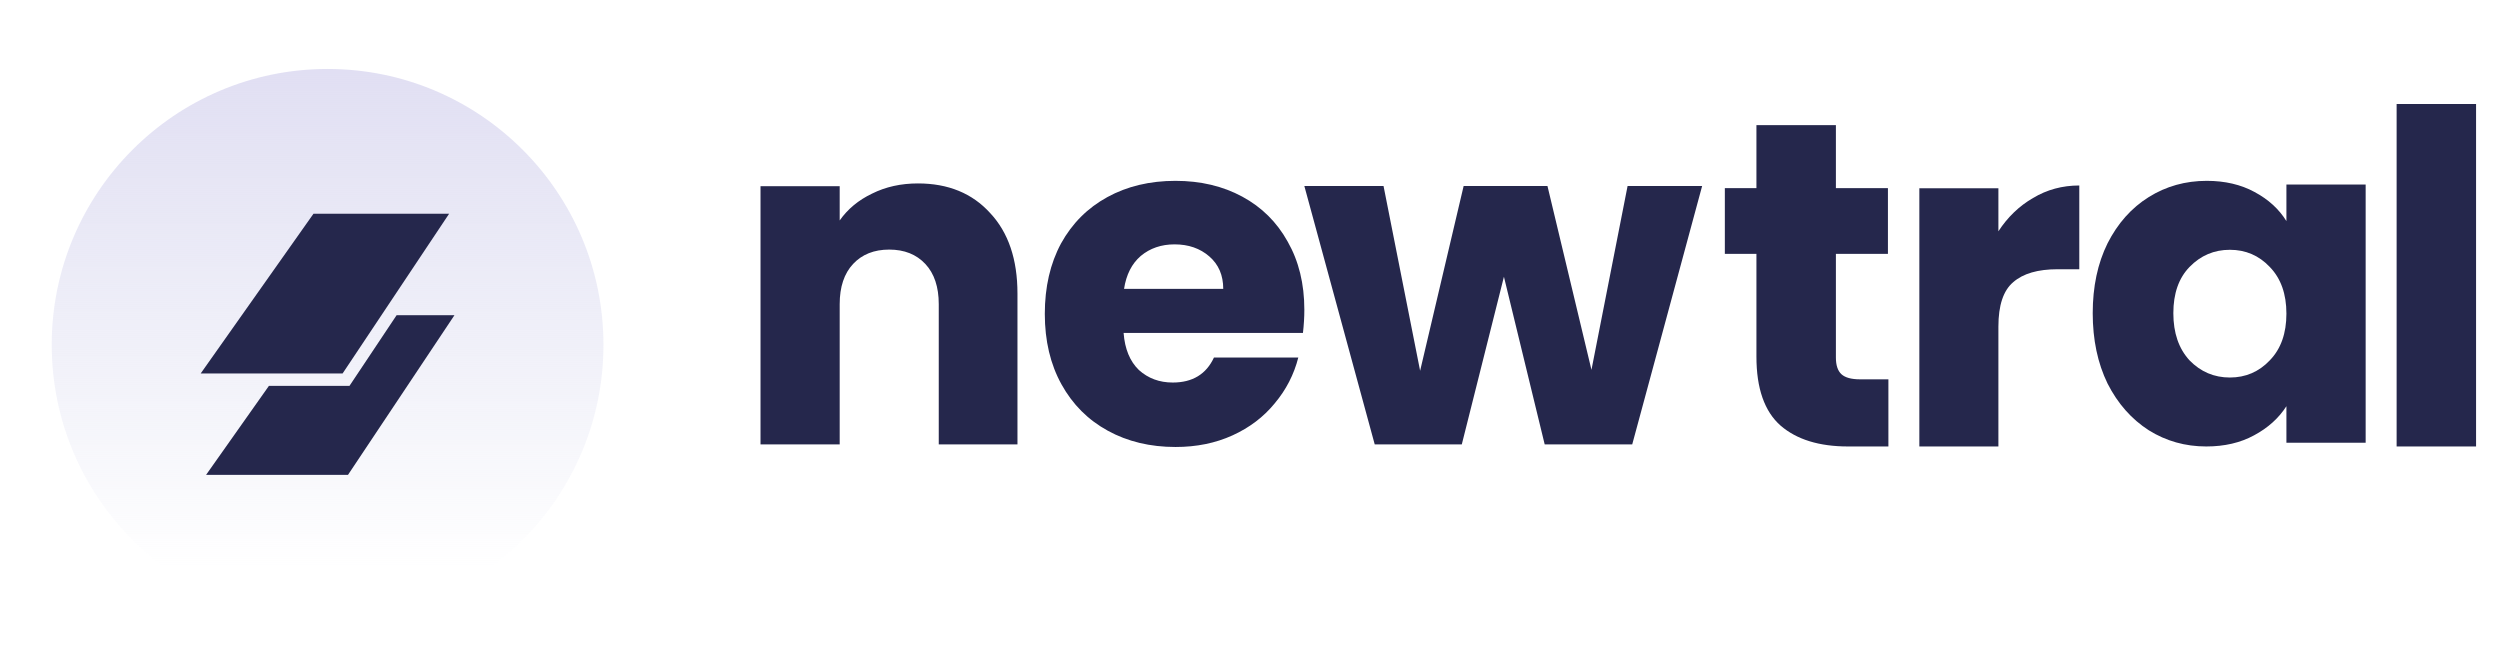 <svg width="145" height="38" viewBox="0 0 145 38" fill="none" xmlns="http://www.w3.org/2000/svg">
<g filter="url(#filter0_dd_1019_33137)">
<g clip-path="url(#clip0_1019_33137)">
<g clip-path="url(#clip1_1019_33137)">
<path d="M35 18C35 9.163 27.837 2 19 2C10.163 2 3 9.163 3 18C3 26.837 10.163 34 19 34C27.837 34 35 26.837 35 18Z" fill="white"/>
<path d="M35 18C35 9.163 27.837 2 19 2C10.163 2 3 9.163 3 18C3 26.837 10.163 34 19 34C27.837 34 35 26.837 35 18Z" fill="url(#paint0_linear_1019_33137)"/>
<path d="M20.183 25.543H11.952L15.596 20.382H20.269L23.005 16.28H26.36L20.183 25.543H20.183Z" fill="#25274C"/>
<path d="M18.181 10.398H26.048L19.871 19.661H11.64L18.181 10.398Z" fill="#25274C"/>
</g>
</g>
</g>
<g clip-path="url(#clip2_1019_33137)">
<path d="M53.239 10.639C54.994 10.639 56.39 11.211 57.428 12.356C58.485 13.483 59.013 15.04 59.013 17.026V25.775H54.448V17.643C54.448 16.641 54.188 15.863 53.669 15.309C53.15 14.754 52.452 14.476 51.575 14.476C50.697 14.476 49.999 14.754 49.48 15.309C48.961 15.863 48.702 16.641 48.702 17.643V25.775H44.11L44.11 10.8H48.702V12.786C49.167 12.124 49.794 11.605 50.581 11.229C51.369 10.836 52.255 10.639 53.239 10.639Z" fill="#25274C"/>
<path d="M75.652 17.965C75.652 18.395 75.625 18.843 75.571 19.31H65.169C65.24 20.242 65.536 20.959 66.056 21.461C66.593 21.945 67.247 22.187 68.018 22.187C69.165 22.187 69.962 21.703 70.41 20.735H75.302C75.051 21.721 74.594 22.608 73.931 23.397C73.286 24.186 72.471 24.804 71.485 25.252C70.5 25.701 69.398 25.925 68.179 25.925C66.71 25.925 65.401 25.611 64.255 24.983C63.108 24.356 62.212 23.46 61.567 22.294C60.922 21.129 60.599 19.767 60.599 18.207C60.599 16.647 60.913 15.285 61.54 14.12C62.185 12.954 63.081 12.058 64.228 11.431C65.375 10.803 66.692 10.489 68.179 10.489C69.631 10.489 70.921 10.794 72.05 11.404C73.179 12.013 74.057 12.883 74.684 14.012C75.329 15.142 75.652 16.459 75.652 17.965ZM70.948 16.755C70.948 15.966 70.679 15.339 70.141 14.873C69.604 14.406 68.932 14.173 68.125 14.173C67.355 14.173 66.701 14.398 66.163 14.846C65.644 15.294 65.321 15.93 65.195 16.755H70.948Z" fill="#25274C"/>
<path d="M98.724 10.788L94.669 25.775H89.592L87.228 16.052L84.784 25.775H79.734L75.652 10.788H80.245L82.367 21.505L84.891 10.788H89.753L92.305 21.451L94.4 10.788H98.724Z" fill="#25274C"/>
<path d="M109.527 22.001V25.895H107.183C105.512 25.895 104.209 25.492 103.275 24.686C102.34 23.863 101.873 22.529 101.873 20.685V14.724H100.041V10.911H101.873V7.259H106.482V10.911H109.5V14.724H106.482V20.739C106.482 21.187 106.59 21.509 106.805 21.706C107.021 21.903 107.38 22.001 107.883 22.001H109.527Z" fill="#25274C"/>
<path d="M115.907 13.415C116.444 12.592 117.114 11.948 117.918 11.483C118.723 11 119.616 10.758 120.599 10.758V15.616H119.339C118.195 15.616 117.337 15.866 116.765 16.367C116.193 16.851 115.907 17.709 115.907 18.944V25.895H111.322V10.919H115.907V13.415Z" fill="#25274C"/>
<path d="M121.378 18.165C121.378 16.627 121.664 15.276 122.238 14.113C122.829 12.95 123.626 12.055 124.63 11.429C125.633 10.803 126.753 10.489 127.989 10.489C129.047 10.489 129.969 10.704 130.758 11.133C131.564 11.563 132.182 12.127 132.612 12.824V10.704H137.208V25.68H132.612V23.56C132.164 24.258 131.537 24.821 130.731 25.251C129.943 25.68 129.02 25.895 127.963 25.895C126.744 25.895 125.633 25.582 124.63 24.956C123.626 24.311 122.829 23.408 122.238 22.245C121.664 21.064 121.378 19.704 121.378 18.165ZM132.612 18.192C132.612 17.047 132.29 16.143 131.645 15.481C131.018 14.819 130.247 14.488 129.333 14.488C128.419 14.488 127.64 14.819 126.995 15.481C126.368 16.125 126.054 17.02 126.054 18.165C126.054 19.31 126.368 20.223 126.995 20.903C127.64 21.565 128.419 21.896 129.333 21.896C130.247 21.896 131.018 21.565 131.645 20.903C132.29 20.241 132.612 19.337 132.612 18.192Z" fill="#25274C"/>
<path d="M143.612 6.032V25.895H139.004V6.032L143.612 6.032Z" fill="#25274C"/>
</g>
<defs>
<filter id="filter0_dd_1019_33137" x="0" y="0" width="38" height="38" filterUnits="userSpaceOnUse" color-interpolation-filters="sRGB">
<feFlood flood-opacity="0" result="BackgroundImageFix"/>
<feColorMatrix in="SourceAlpha" type="matrix" values="0 0 0 0 0 0 0 0 0 0 0 0 0 0 0 0 0 0 127 0" result="hardAlpha"/>
<feOffset dy="1"/>
<feGaussianBlur stdDeviation="1"/>
<feColorMatrix type="matrix" values="0 0 0 0 0.063 0 0 0 0 0.094 0 0 0 0 0.157 0 0 0 0.06 0"/>
<feBlend mode="normal" in2="BackgroundImageFix" result="effect1_dropShadow_1019_33137"/>
<feColorMatrix in="SourceAlpha" type="matrix" values="0 0 0 0 0 0 0 0 0 0 0 0 0 0 0 0 0 0 127 0" result="hardAlpha"/>
<feOffset dy="1"/>
<feGaussianBlur stdDeviation="1.5"/>
<feColorMatrix type="matrix" values="0 0 0 0 0.063 0 0 0 0 0.094 0 0 0 0 0.157 0 0 0 0.1 0"/>
<feBlend mode="normal" in2="effect1_dropShadow_1019_33137" result="effect2_dropShadow_1019_33137"/>
<feBlend mode="normal" in="SourceGraphic" in2="effect2_dropShadow_1019_33137" result="shape"/>
</filter>
<linearGradient id="paint0_linear_1019_33137" x1="19" y1="2" x2="19" y2="30.928" gradientUnits="userSpaceOnUse">
<stop stop-color="#E1DFF3"/>
<stop offset="1" stop-color="#DBDDEF" stop-opacity="0"/>
</linearGradient>
<clipPath id="clip0_1019_33137">
<rect width="32" height="32" fill="white" transform="translate(3 2)"/>
</clipPath>
<clipPath id="clip1_1019_33137">
<rect width="32" height="32" fill="white" transform="translate(3 2)"/>
</clipPath>
<clipPath id="clip2_1019_33137">
<rect width="99.688" height="20" fill="white" transform="translate(44 6)"/>
</clipPath>
</defs>
</svg>
